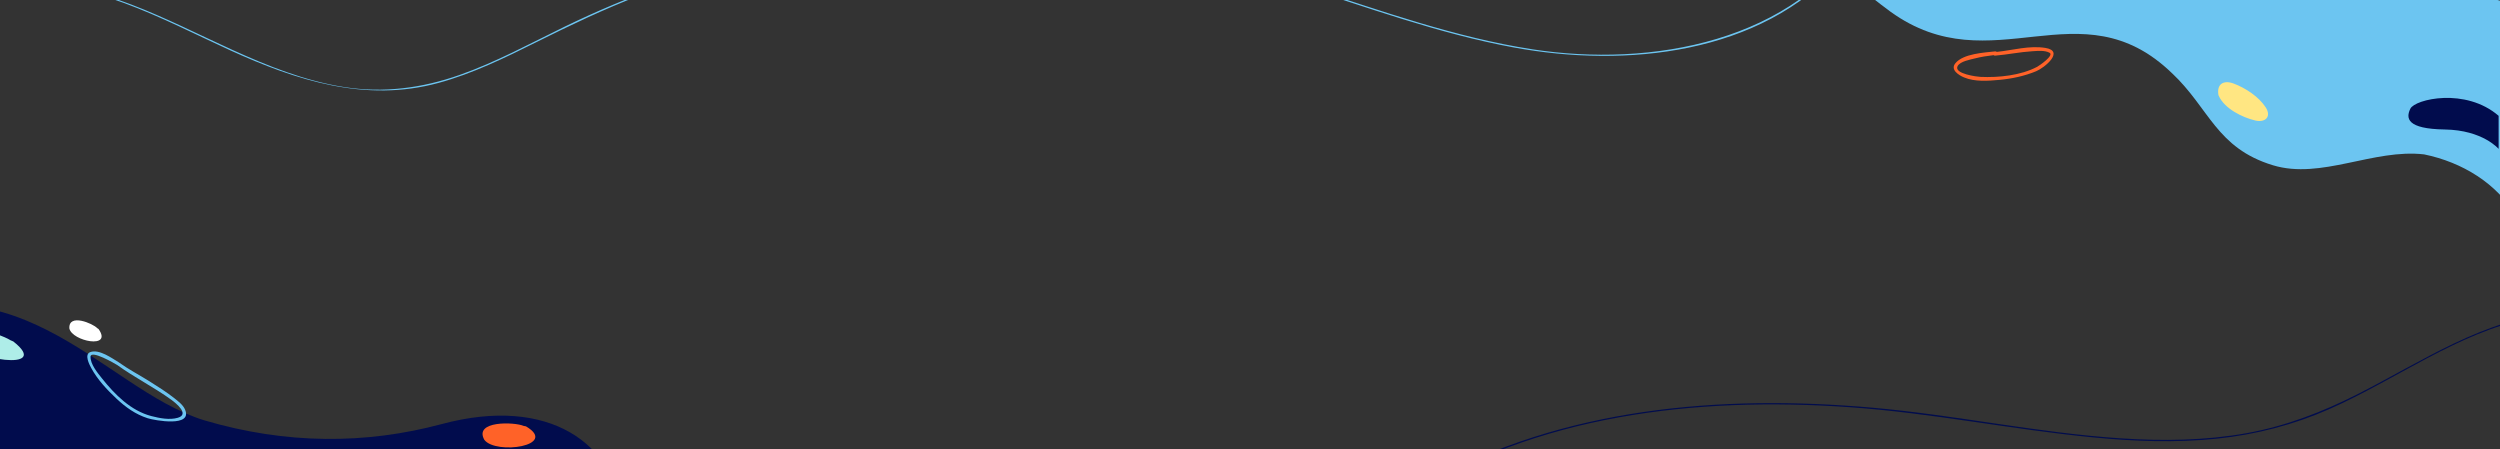 <?xml version="1.0" encoding="utf-8"?>
<!-- Generator: Adobe Illustrator 24.1.0, SVG Export Plug-In . SVG Version: 6.00 Build 0)  -->
<svg version="1.1" xmlns="http://www.w3.org/2000/svg" xmlns:xlink="http://www.w3.org/1999/xlink" x="0px" y="0px"
	 viewBox="0 0 1920 345" style="enable-background:new 0 0 1920 345;" xml:space="preserve">
<rect x="0" y="0" width="1920" height="345" fill="#333333" stroke="none"/>
<style type="text/css">
	.st0{fill:none;stroke:#FFFFFF;stroke-miterlimit:10;}
	.st1{fill:#FFFFFF;}
	.st2{fill:none;stroke:#FFFFFF;stroke-width:3;stroke-miterlimit:10;}
	.st3{fill:#010C4D;}
	.st4{fill:#6CC5F1;}
	.st5{fill:#AEEDE8;}
	.st6{fill:#FF6228;}
	.st7{fill:#FFE682;}
	.st8{fill:#BCD864;}
	.st9{fill:#06B0F2;}
	.st10{fill:#DADADA;}
	.st11{fill:#9D9D9C;}
	.st12{fill:#FEDBC8;}
	.st13{fill:#FFDDCC;}
	.st14{opacity:0.5;}
	.st15{fill:#231F20;}
	.st16{fill:#EA83A8;}
	.st17{fill:#26395F;}
	.st18{clip-path:url(#SVGID_2_);}
	.st19{fill:#F7B7D9;}
	.st20{fill:#FEFFFD;}
	.st21{fill:#EDEDED;}
	.st22{fill-rule:evenodd;clip-rule:evenodd;fill:#001689;}
	.st23{fill:#008DC7;}
	.st24{fill:#001689;}
	.st25{fill-rule:evenodd;clip-rule:evenodd;fill:#008DC7;}
	.st26{fill:#1D1D1B;}
	.st27{clip-path:url(#SVGID_4_);}
	.st28{fill:none;stroke:#FF6228;stroke-width:3;stroke-linecap:round;stroke-miterlimit:10;}
	.st29{fill:none;stroke:#FF6228;stroke-width:3;stroke-linecap:round;stroke-miterlimit:10;stroke-dasharray:7.851,7.851;}
	.st30{fill:#00DDFF;}
	.st31{fill:#00C3FF;}
	.st32{fill:#DCDDDD;}
	.st33{fill:#BDD2D5;}
	.st34{fill:#91A2BB;}
	.st35{fill:#BBF9FF;}
	.st36{clip-path:url(#SVGID_6_);}
	.st37{clip-path:url(#SVGID_6_);fill:#FFE682;}
	.st38{clip-path:url(#SVGID_6_);fill:#FF6228;}
	.st39{fill:#00D3A5;}
	.st40{fill:#00B6A7;}
	.st41{fill:#00F3A3;}
	.st42{fill:#DDD8E6;}
	.st43{fill:#FFE230;}
	.st44{fill:#695595;}
	.st45{fill:#F2B939;}
	.st46{fill:#D2943F;}
	.st47{fill:#FF33A2;}
	.st48{fill:#FFEE00;}
	.st49{fill:#00B7FF;}
	.st50{fill:#A33EFF;}
	.st51{fill:#A63192;}
	.st52{fill:#EEA63D;}
	.st53{fill:#E2FCFF;}
	.st54{fill:#454E80;}
	.st55{fill:#FF4F6A;}
	.st56{fill:#784F6A;}
	.st57{fill:#C94F6A;}
	.st58{fill:#434C7C;}
	.st59{fill:#A54F6A;}
	.st60{fill:#00A8EC;}
	.st61{fill:#BCABBD;}
	.st62{fill:#8FBB25;}
	.st63{fill:#00A8DE;}
	.st64{fill:#D9D9D9;}
	.st65{fill:#0082C9;}
	.st66{fill:none;stroke:#00A8DE;stroke-width:10;stroke-linecap:round;stroke-miterlimit:10;}
	.st67{fill:#ECECEC;}
	.st68{fill:#731324;}
	.st69{clip-path:url(#SVGID_14_);fill:#1C1009;}
	.st70{fill:#1A2F50;}
	.st71{fill:#0B121F;}
	.st72{opacity:0.9;fill:#FFFFFF;}
	.st73{fill:#0080B9;}
	.st74{fill:#159FDA;}
	.st75{clip-path:url(#SVGID_16_);fill:#E8467B;}
	.st76{fill:#FFFFFF;stroke:#37474F;stroke-width:2;stroke-linecap:round;stroke-linejoin:round;stroke-miterlimit:10;}
	.st77{fill:none;stroke:#37474F;stroke-width:2;stroke-linecap:round;stroke-linejoin:round;stroke-miterlimit:10;}
	.st78{fill:#FF6228;stroke:#37474F;stroke-width:2;stroke-linecap:round;stroke-linejoin:round;stroke-miterlimit:10;}
	.st79{fill:#FFFFFF;stroke:#1D1D1B;stroke-miterlimit:10;}
	.st80{fill:#D0FFFB;}
	.st81{fill:#50E5D9;}
	.st82{fill:#75E9DE;}
	.st83{fill:#FED62B;}
	.st84{fill:#C4B2F5;}
	.st85{opacity:0.3;}
	.st86{fill:#D2C8FB;}
	.st87{fill:#FFEFB0;}
	.st88{opacity:0.8;}
	.st89{fill:#A4EFE8;}
	.st90{fill:#FFE783;}
	.st91{fill:#FFE164;}
	.st92{fill:#1B9CD9;stroke:#FFFFFF;stroke-width:3;stroke-linecap:round;stroke-miterlimit:10;}
	.st93{fill:none;stroke:#FFFFFF;stroke-width:3;stroke-linecap:round;stroke-miterlimit:10;}
	.st94{fill:#FFFFFF;stroke:#FFFFFF;stroke-width:3;stroke-miterlimit:10;}
	.st95{fill:#FFCA28;}
	.st96{fill:none;stroke:#010C4D;stroke-width:2;stroke-linecap:round;stroke-linejoin:round;stroke-miterlimit:10;}
	.st97{fill:#1B9CD9;}
	.st98{fill:#1B9CD9;stroke:#FFFFFF;stroke-width:3;stroke-miterlimit:10;}
	.st99{clip-path:url(#SVGID_22_);fill:#AFDFF2;}
	.st100{clip-path:url(#SVGID_22_);}
	.st101{clip-path:url(#SVGID_22_);fill:none;stroke:#6CC5F1;stroke-width:2;stroke-miterlimit:10;}
	.st102{fill:#00EE80;}
	.st103{fill:#2ABB84;}
	.st104{fill:#5B9487;}
	.st105{fill:#A9FC80;}
	.st106{fill:#76DBFF;}
	.st107{fill:#94FFFF;}
	.st108{fill:#DDFFFF;}
	.st109{fill:#FFE3D6;}
	.st110{fill:#FF9B3E;}
	.st111{fill:#FFB03B;}
	.st112{fill:#FFC936;}
	.st113{fill:#8A6A43;}
	.st114{fill:#C352FF;}
	.st115{clip-path:url(#SVGID_22_);fill:#FF6228;}
	.st116{clip-path:url(#SVGID_28_);fill:#1C1009;}
	.st117{clip-path:url(#SVGID_30_);fill:#E8467B;}
	.st118{clip-path:url(#SVGID_22_);fill:#6CC5F1;}
	.st119{clip-path:url(#SVGID_22_);fill:#FFE682;}
	.st120{fill:#AFDFF2;}
	.st121{clip-path:url(#SVGID_36_);}
	.st122{clip-path:url(#SVGID_36_);fill:#6CC5F1;}
	.st123{clip-path:url(#SVGID_38_);}
	.st124{clip-path:url(#SVGID_38_);fill:#FF6228;}
	.st125{clip-path:url(#SVGID_38_);fill:#FFE682;}
	.st126{clip-path:url(#SVGID_38_);fill:#010C4D;}
	.st127{clip-path:url(#SVGID_40_);}
	.st128{clip-path:url(#SVGID_42_);}
</style>
<g id="Capa_2">
</g>
<g id="Capa_3">
</g>
<g id="Capa_1">
	<g>
		<defs>
			<rect id="SVGID_35_" y="196.94" width="551.15" height="148.06"/>
		</defs>
		<clipPath id="SVGID_2_">
			<use xlink:href="#SVGID_35_"  style="overflow:visible;"/>
		</clipPath>
		<g class="st18">
			<path class="st3" d="M-123.29,413.33l600.18-18.03c-4.07-53.8-54.77-91.83-137.44-69.67c-58.55,15.7-119.51,15.77-182.51-2.81
				c-80.5-24.74-145.53-137.93-284.9-64.94L-123.29,413.33z"/>
		</g>
		<path style="clip-path:url(#SVGID_2_);fill:#6CC5F1;" d="M70.05,282.63c4.78,8.85,12.03,16.59,19.31,23.44
			c7.09,6.66,14.71,12.15,24.03,15.13c5.26,1.67,34.89,7.16,28.66-6.78c-1.57-3.51-5.1-6.16-8.02-8.48
			c-6.14-4.89-12.93-9.12-19.57-13.29c-7.7-4.82-15.77-8.99-23.16-14.31c-5.33-3.2-15.14-10.44-21.98-7.91
			C64.51,272.2,68.67,280.08,70.05,282.63z M90.03,280.34c13.33,9.6,28.1,16.97,41.45,26.62c3.75,2.71,14.3,11.2,5.08,13.89
			c-6.36,1.85-14.03,0.31-20.25-1.29c-15.77-4.06-28.18-16.59-38.03-29c-3.35-4.21-8.9-10.82-8.75-16.63
			C69.69,268.33,88.53,279.43,90.03,280.34z"/>
		<g class="st18">
			<path class="st1" d="M75.69,252.69l-1-0.65c-3.33-3.6-22.19-11.64-21.41,0.21C55.36,262.12,86.75,268.35,75.69,252.69z"/>
		</g>
		<g class="st18">
			<path class="st5" d="M10.24,262.25l-2.27-0.99c-8.42-5.46-48.97-17.75-40.56,0.14C-22.88,276.31,40.41,285.98,10.24,262.25z"/>
		</g>
		<g class="st18">
			<path class="st6" d="M403.95,327.44l-1.81-0.35c-6.89-3.02-38.47-4.22-30.17,10.7C380.9,349.53,429.1,342.28,403.95,327.44z"/>
		</g>
	</g>
	<g>
		<defs>
			<rect id="SVGID_37_" x="1416.54" y="0" width="503.46" height="197.2"/>
		</defs>
		<clipPath id="SVGID_4_">
			<use xlink:href="#SVGID_37_"  style="overflow:visible;"/>
		</clipPath>
		<g class="st27">
			<path class="st4" d="M1331.14-33.77c6.7-1,13.59-1.81,20.82-1.99c51.98-2.4,58.02,13.94,99.95,44.76
				c78.15,56.29,145.55-21.21,216.33,47.36c28.51,26.76,33.88,57.39,77.48,70.59c36.9,11.17,77.13-12.91,116.04-8.38
				c29.43,6.09,55.78,22.25,70.82,47.55l44.86-148.18l-606.38-183.56L1331.14-33.77z"/>
		</g>
		<path style="clip-path:url(#SVGID_4_);fill:#FF6228;" d="M1501.74,48.57c-4.09,4.97,2.47,9.15,6.64,10.89
			c8.32,3.47,18.54,2.71,27.28,1.88c9.56-0.9,19.28-2.95,28.17-6.66c6.62-2.77,21.79-15.41,7.17-17.86
			c-12.3-2.06-25.24,1.75-37.52,3.04c-0.28-0.28-0.66-0.46-1.15-0.41C1523.83,40.42,1507.83,41.17,1501.74,48.57z M1516.63,44.89
			c4.74-1.23,9.6-1.95,14.46-2.54c0.27,0.26,0.65,0.43,1.11,0.39c9.57-0.79,18.99-2.79,28.59-3.38c4.04-0.25,9.53-0.85,13.25,1.15
			c3.79,2.04-8.12,10.07-9.45,10.78c-12.6,6.67-29.7,8.42-43.68,7.76c-2.42-0.12-20.54-2.33-17.48-8.25
			C1505.35,47.11,1513.15,45.79,1516.63,44.89z"/>
		<path style="clip-path:url(#SVGID_4_);fill:#FFE682;" d="M1703.78,73.1c0.04,0.25,0.14,0.43,0.27,0.58
			c4.46,9.84,18.12,16.55,28.02,18.87c7.71,1.8,12.59-2.94,8.04-10.01c-5.34-8.29-15.6-14.98-24.67-18.38
			C1707.62,61.23,1702.25,64.61,1703.78,73.1z"/>
		<path style="clip-path:url(#SVGID_4_);fill:#010C4D;" d="M1918.94,114.36c0,0-12.08-14.46-41.34-14.91
			c-29.26-0.45-30.02-8.67-26.44-15.99c3.58-7.31,42.38-16.46,67.78,5.49C1918.94,102.67,1918.94,114.36,1918.94,114.36z"/>
	</g>
	<g>
		<defs>
			<rect id="SVGID_39_" y="0" width="1403.68" height="108.95"/>
		</defs>
		<clipPath id="SVGID_6_">
			<use xlink:href="#SVGID_39_"  style="overflow:visible;"/>
		</clipPath>
		<g class="st36">
			<g>
				<path class="st4" d="M-91.79,73.49c4.6-49.5,54.15-81.37,100.33-85.42c59.97-5.26,115.55,26.51,168.14,50.52
					C227.55,61.82,280.9,78.9,336.68,63.72c26.38-7.18,51.08-19.29,75.45-31.44c25.87-12.9,51.86-25.3,78.87-35.69
					c105.41-40.53,220.23-56.06,332.64-45.51c57.84,5.43,113.89,18.71,169.16,36.29c56.16,17.86,111.79,38.43,169.93,49.11
					c85.72,15.74,189.19,5.57,250.6-63.44c6.82-7.66,12.85-15.94,18.19-24.69c0.34-0.55-0.53-1.05-0.86-0.5
					c-51.62,84.61-162.87,104.07-253.85,90.01c-58.88-9.1-115.19-29.27-171.66-47.56C950.94-27.27,896.21-41.67,839.5-48.25
					c-110.91-12.87-224.77-0.2-330.07,36.98c-25.96,9.17-51.35,19.84-76.09,31.9c-26.53,12.93-52.57,27.15-80.48,36.97
					c-28.69,10.09-58.4,14-88.57,9.27c-29.94-4.69-58.39-16.09-85.83-28.57c-51.04-23.21-103.12-52.7-160.9-51.7
					C-22.86-12.7-66.98,8.31-85.23,45.92c-4.22,8.68-6.66,17.97-7.55,27.56C-92.85,74.13-91.85,74.12-91.79,73.49L-91.79,73.49z"/>
			</g>
		</g>
	</g>
	<g>
		<defs>
			<rect id="SVGID_41_" x="1074.46" y="208.71" width="845.54" height="136.29"/>
		</defs>
		<clipPath id="SVGID_8_">
			<use xlink:href="#SVGID_41_"  style="overflow:visible;"/>
		</clipPath>
		<g style="clip-path:url(#SVGID_8_);">
			<g>
				<path class="st3" d="M1080.11,381.87c49.54-31.2,105.34-50.87,162.81-61.28c58.34-10.57,118.09-11.98,177.14-7.9
					c62.79,4.34,124.49,17.08,187.07,23.18c31.72,3.09,63.79,4.32,95.55,1.01c29.89-3.12,58.89-10.64,86.39-22.77
					c51.36-22.67,97.96-58.35,153.76-69.94c7.32-1.52,14.72-2.55,22.17-3.12c0.64-0.05,0.64-1.05,0-1
					c-56.59,4.3-104.6,37.35-153.78,62.37c-27.26,13.87-55.47,24.79-85.66,30.23c-32.03,5.77-64.8,6.14-97.2,3.98
					c-63.89-4.26-126.69-17.92-190.45-23.53c-58.39-5.14-117.51-5.15-175.6,3.32c-57.07,8.32-113.18,25.14-163.7,53.29
					c-6.44,3.59-12.77,7.37-19.01,11.29C1079.06,381.34,1079.56,382.21,1080.11,381.87L1080.11,381.87z"/>
			</g>
		</g>
	</g>
</g>
</svg>
